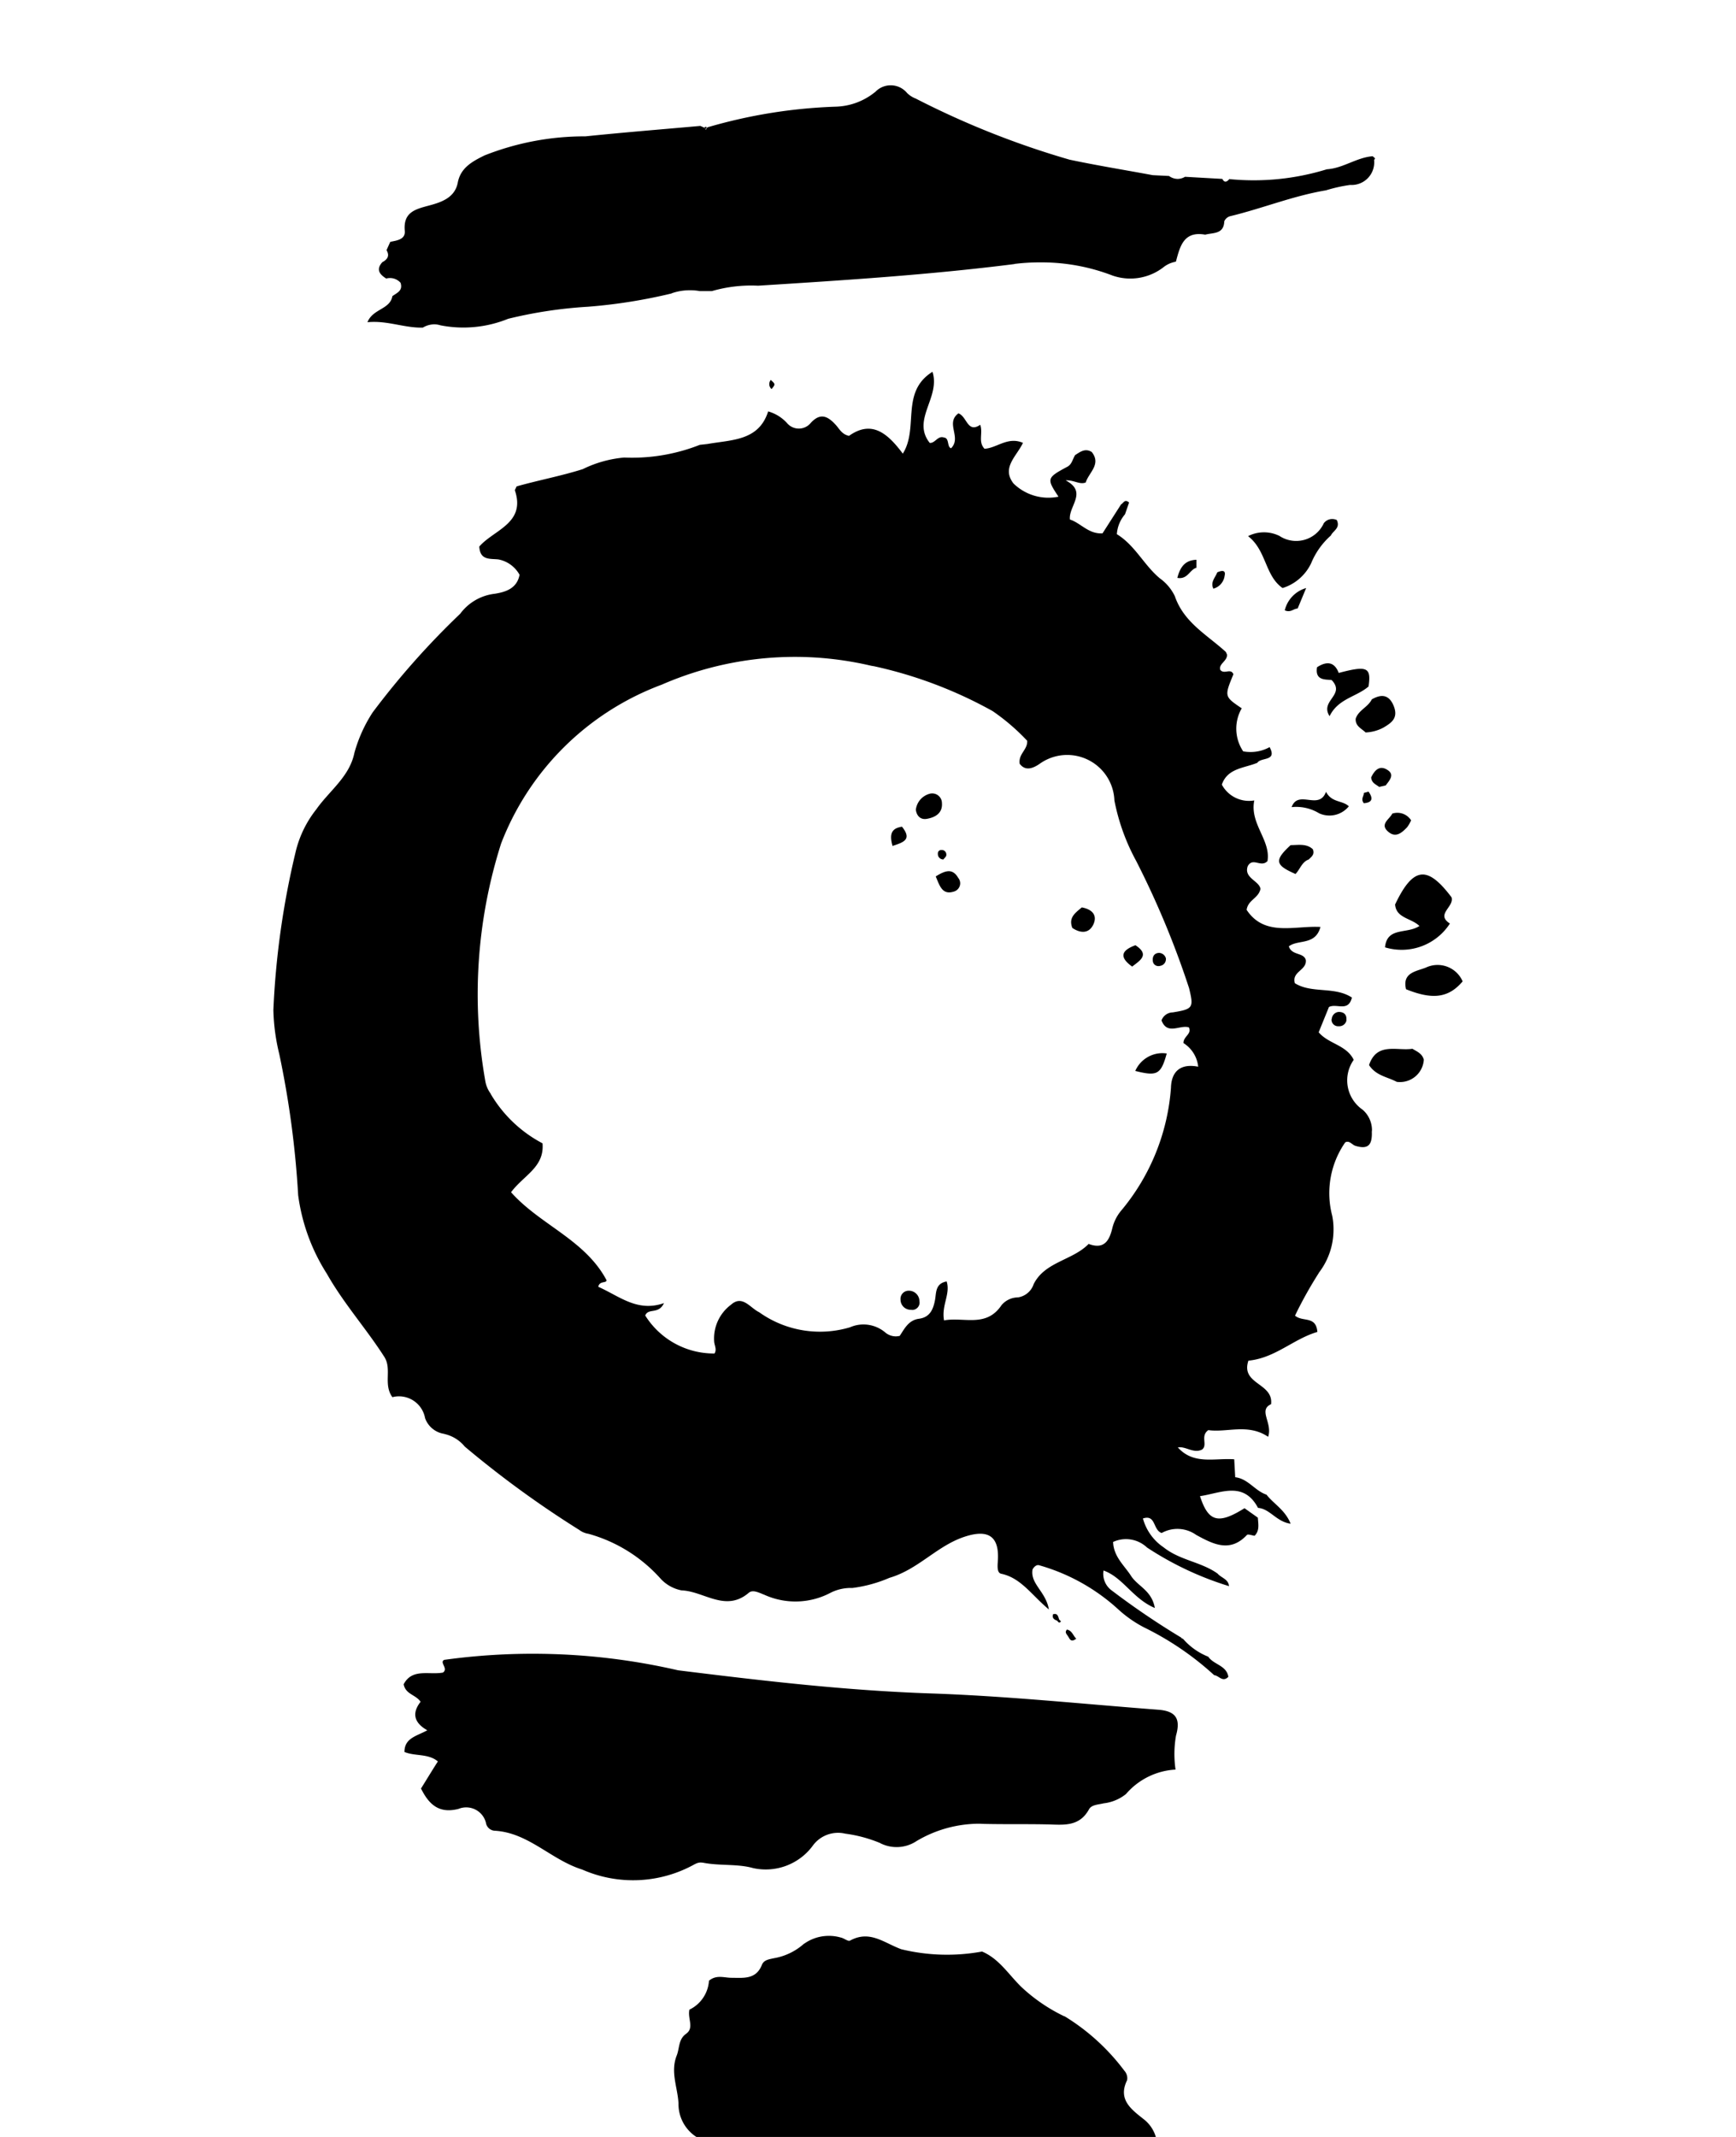 <svg height="960" style="" width="780" xmlns="http://www.w3.org/2000/svg"><path d="m280.386-89.999a172.204 172.204 0 00-24.171 2.271h-.073a15.682 15.682 0 00-13.77 12.818l-.073.22a34.229 34.229 0 01-8.79 15.748 9.238 9.238 0 01.952 13.99 9.441 9.441 0 00-1.392 7.691 100.31 100.31 0 0012.012 30.251v.073a106.864 106.864 0 0011.06.586 105.95 105.95 0 0030.471-4.395 434.543 434.543 0 0189.947-14.21 18.959 18.959 0 0114.649 3.516c5.513.3 7.578-4.471 10.84-7.471v-.293a5.213 5.213 0 013.662-4.981c5.475-6.038 9.83-13.331 20.143-13.331 6.638-.075 7.466-7.9 9.229-13.038 1.575-4.65-1.847-7.106-5.86-8.643a102.133 102.133 0 01-21.388-13.477 144.375 144.375 0 01-43.289-4.395 39.814 39.814 0 00-.146-.073 144.375 144.375 0 00-.073 0 39.814 39.814 0 00-13.844-2.417c-.525 0-1.088-.037-1.538 0a660.097 660.097 0 01-68.339-.439zm119.758 128.328a9.473 9.473 0 00-7.032 3.15v-.073a29.327 29.327 0 01-17.652 6.519 232.318 232.318 0 00-57.425 9.229l-.439.293c-.263.863-.577 1.125-.952 0l-1.978-.879c-17.214 1.538-34.538 2.925-51.639 4.688a122.173 122.173 0 00-45.34 8.57c-5.55 2.738-10.737 5.557-12.012 12.232-1.275 6.675-7.193 8.754-12.818 10.255-6.113 1.65-11.775 2.913-10.987 11.426.338 3.863-3.556 4.307-6.519 4.908l-1.685 3.736c1.538 2.588.383 4.183-1.904 5.42-2.925 3.3-1.205 5.45 1.758 7.325a6.6 6.6 0 011.685-.22 6.318 6.318 0 014.761 2.124c1.163 3.6-1.6 4.506-3.662 6.006-1.05 6.038-8.769 5.607-11.207 11.719 8.862-.897 16.643 2.656 24.904 2.417a9.949 9.949 0 015.201-1.465 9.12 9.12 0 012.71.439 53.446 53.446 0 0030.397-2.93 200.471 200.471 0 0135.891-5.42 239.802 239.802 0 0037.722-6.006h-.22a24.233 24.233 0 018.277-1.392 22.971 22.971 0 014.395.366h5.493a63.451 63.451 0 0120.729-2.417c38.552-2.438 77.036-4.867 115.363-9.742h-.439a91.755 91.755 0 0112.086-.732 88.659 88.659 0 0132.302 5.933 24.391 24.391 0 0022.633-3.589 12.285 12.285 0 015.713-2.637l.146-.22c1.8-6.788 3.511-13.664 13.111-11.939 3.638-.975 8.345-.118 8.57-6.006a4.082 4.082 0 012.564-2.271c14.519-3.491 28.345-9.167 43.142-11.646a68.792 68.792 0 0110.841-2.417 10.158 10.158 0 0010.767-11.207 4.838 4.838 0 000-.073 4.838 4.838 0 01-.439-.879 4.101 4.101 0 00.439.879h.073l.366-.659a13.395 13.395 0 00-1.099-.952c-7.238.563-13.269 5.41-20.582 5.86a111.691 111.691 0 01-43.948 4.395l.073.073c-1.163 1.388-2.214 1.541-3.076-.146l-16.773-.952a6.488 6.488 0 01-3.223.952 6.645 6.645 0 01-3.955-1.318l-7.325-.366c-12.488-2.325-24.98-4.333-37.356-6.958a385.744 385.744 0 01-69.291-27.541h-.073a11.546 11.546 0 01-3.662-2.417 9.473 9.473 0 00-7.398-3.443zm-83.208 18.678a.727.727 0 00-.366.146c.375 1.163.69.938.952 0a.727.727 0 00-.586-.146zm102.033 110.016c-14.551 9.113-6.018 25.182-13.331 36.77-6.75-9.038-13.896-15.297-24.171-7.984-3.188-.675-4.285-3.072-5.86-4.834-3.525-3.9-6.928-5.828-11.353-.952a6.92 6.92 0 01-10.548.146 18.021 18.021 0 00-8.57-5.347c-4.2 13.313-16.408 12.699-27.321 14.649l-3.369.366a82.88 82.88 0 01-30.617 5.786c-1.2 0-2.357-.036-3.369-.073a52.353 52.353 0 00-18.605 5.2c-9.676 3.075-19.988 4.989-29.738 7.764l-.806 1.685c5.1 14.926-9.48 17.805-15.968 25.343.375 6.338 4.855 5.336 8.643 5.786a13.781 13.781 0 019.449 6.885c-1.163 6.338-6.551 7.82-11.426 8.57h-.073a22.543 22.543 0 00-15.162 8.936 358.69 358.69 0 00-39.333 44.314 65.159 65.159 0 00-8.204 18.165c-2.175 10.763-11.289 17.054-17.14 25.417a48.926 48.926 0 00-9.376 19.557 372.161 372.161 0 00-9.888 70.463v.22a91.125 91.125 0 002.637 19.63 422.61 422.61 0 018.497 63.432 86.766 86.766 0 0012.891 35.305c7.575 13.388 17.645 24.569 25.783 37.283 3.6 5.55-.575 12.315 3.662 18.165l.586-.147a11.914 11.914 0 0114.063 9.376v.073a10.812 10.812 0 008.643 7.178l.146.073a16.409 16.409 0 019.083 5.64 454.205 454.205 0 0051.419 37.429 9.245 9.245 0 004.175 1.758 67.663 67.663 0 0132.448 20.216 17.251 17.251 0 009.376 5.201c10.051.338 19.788 10.026 30.251 1.025 1.838-1.5 4.671.09 6.958.952a33.775 33.775 0 0029.811-.952 20.187 20.187 0 019.009-2.124h.806a61.357 61.357 0 0016.554-4.541c12.751-3.713 21.032-14.001 33.107-18.238 10.988-3.825 16.389-.819 15.602 10.694-.15 2.213-.449 5.301 1.538 5.713 8.851 1.875 13.513 9.441 21.388 16.041-1.313-8.063-8.487-11.493-7.325-18.019.713-1.238 1.841-2.206 3.003-1.831a88.302 88.302 0 0135.232 19.557 53.981 53.981 0 0011.866 8.35 133.325 133.325 0 0131.496 21.461c2.1.15 3.785 3.395 6.372.732-.825-5.175-6.572-5.409-9.009-9.009l-.146-.073a29.073 29.073 0 01-11.207-7.984 1.315 1.315 0 01-.879-.586 352.116 352.116 0 01-31.496-21.388 9.231 9.231 0 01-3.369-8.57 9.231 9.231 0 010-.146c8.781 3.097 13.119 12.634 23.073 16.847-1.388-7.95-7.656-9.704-10.694-14.43-3.038-4.725-7.795-8.56-8.057-15.235a13.76 13.76 0 0115.235 2.49 143.625 143.625 0 0036.843 17.359c-.263-3.188-3.477-3.69-5.127-5.64-7.388-5.288-16.932-5.942-24.245-11.793a22.851 22.851 0 01-9.302-12.965c5.925-1.95 4.411 5.206 8.423 6.519a14.529 14.529 0 0115.528.879c7.538 4.088 15.167 8.138 22.78 0 .45-.488 2.28.216 3.443.366 2.363-2.363 1.615-5.318 1.465-8.13l-6.006-4.248c-11.851 7.425-16.246 6.093-19.996-5.42 9.338-1.35 19.55-6.952 26.076 5.274 5.325.375 8.236 6.242 14.649 7.105-2.513-6.263-7.615-8.875-10.84-13.038-5.25-1.763-8.251-7.162-14.063-7.837-.15-2.888-.289-5.244-.439-8.057-8.851-.638-18.218 2.603-25.343-5.347 3.6-.6 7.051 2.902 10.914.952 2.663-2.1-.967-6.016 2.783-8.716 8.438 1.2 17.806-3.11 26.882 3.003 2.1-6.263-4.607-11.949 1.318-14.649 1.163-9.601-13.781-8.794-10.181-19.557 12.001-1.125 20.37-9.854 30.983-12.891-.6-7.425-6.547-4.324-10.035-7.325l.513-1.099a186.843 186.843 0 0110.181-18.092 31.697 31.697 0 010-.073 31.697 31.697 0 006.592-19.337 30.159 30.159 0 00-.586-6.299 39.951 39.951 0 015.86-32.961c1.913-1.013 3.038 1.161 4.688 1.611 5.513 1.613 7.476-.297 7.251-6.372l.073-.732a12.186 12.186 0 00-4.029-9.009l-.366-.293a15.989 15.989 0 01-3.809-22.267c-3.3-6.75-11.285-7.091-15.748-12.379l4.614-11.353c3.45-1.8 8.678 2.427 10.328-4.248-7.838-5.138-18.023-1.683-25.636-6.446-1.538-5.288 5.508-5.786 4.908-10.474-1.013-3.45-6.305-1.879-7.618-6.079 4.125-3.225 11.922-.278 14.21-8.716-11.626-.675-25.08 4.535-33.181-7.691.675-4.538 5.251-5.063 6.226-9.376-.488-3.675-7.626-4.892-5.713-10.255 2.288-4.163 5.9.805 8.863-2.271 1.575-9.413-8.071-16.747-5.933-27.248a13.85 13.85 0 01-14.576-7.105c2.513-7.425 10.117-7.377 15.968-9.815 1.575-2.588 9.019-.506 5.494-7.032a17.524 17.524 0 01-8.497 2.197 18.38 18.38 0 01-3.369-.293 18.292 18.292 0 01-.659-19.337c-7.875-5.325-7.823-5.333-3.736-15.309-1.238-2.888-4.06.196-5.86-1.904-.975-2.738 3.116-3.922 3.003-6.885-.188-.338-.357-1.054-.732-1.392-8.25-7.5-18.545-13.023-22.633-24.611v-.073a21.076 21.076 0 00-6.812-8.204c-7.125-5.888-11.124-14.825-19.337-19.85a15.283 15.283 0 013.662-8.936l1.831-5.274c-1.988-1.8-2.577.356-3.589.806l-8.35 13.038c-6.3.375-9.774-4.651-14.649-6.226-.675-6.038 8.109-12.329-1.904-17.579 3.713-.225 6.234 2.04 9.009.952 1.388-4.5 7.098-8.147 2.71-13.697-2.963-1.838-5.184-.071-7.471 1.392-1.125 1.763-1.417 4.113-3.443 5.201-9.301 4.988-9.466 5.339-4.029 13.477a22.439 22.439 0 01-20.216-5.933c-5.513-7.125 1.398-12.163 4.248-18.238-6.788-3-11.848 2.412-17.286 2.637-2.963-3.188-.592-6.867-1.904-10.767-5.813 3.975-5.915-3.777-9.815-5.127-6 4.425 1.579 10.799-3.296 15.675-1.95-.638-.635-4.572-3.223-4.834-2.813-.938-3.935 2.68-6.372 2.417-8.25-10.426 4.92-20.347 1.245-31.936zm-72.661 3.662a3.016 3.016 0 00-.659 1.904 2.876 2.876 0 001.025 2.197c1.763-2.175 1.771-2.189-.366-4.102zm252.188 62.479a4.686 4.686 0 00-3.809 2.051v.073a13.647 13.647 0 01-19.557 5.64 15.736 15.736 0 01-.073-.073 15.736 15.736 0 00-14.283 0c8.288 6.413 7.542 17.742 15.455 23.292h.146a21.219 21.219 0 0012.745-11.133 33.835 33.835 0 018.863-12.452c.938-2.138 4.399-3.283 2.637-6.958a4.958 4.958 0 00-1.978-.439 4.686 4.686 0 00-.146 0zm-60.941 18.312c-5.25.188-7.332 3.405-8.57 8.13 4.688.825 5.532-3.716 8.57-4.541zm11.939 5.054c-.68-.127-1.664.192-2.564.586-.863 2.325-3.183 4.362-1.758 7.325h.073a6.945 6.945 0 004.981-5.713c.356-1.5-.053-2.071-.732-2.197zm37.356 7.618-.146.073a13.803 13.803 0 00-9.449 9.962c2.663 1.2 3.986-.806 5.786-.806l3.809-9.156zm-232.924 30.983a149.859 149.859 0 0137.502 3.955l1.318.22a194.767 194.767 0 0153.25 20.143 95.453 95.453 0 0115.528 13.331c.263 4.05-4.044 5.865-3.369 10.328 2.475 3.338 5.822 2.213 9.009 0a21.229 21.229 0 0133.547 16.48 93.787 93.787 0 009.742 27.101 397.707 397.707 0 0123.805 57.206c2.1 8.738 1.938 9.414-7.325 10.914a5.479 5.479 0 00-5.054 3.589c2.588 6.825 8.33 1.837 12.305 3.15 1.388 3.113-2.567 3.992-2.417 7.105h.073a14.293 14.293 0 016.519 10.548c-8.063-1.575-12.045 2.248-12.232 9.449a96.946 96.946 0 01-22.633 55.521 19.73 19.73 0 00-3.662 7.325c-1.35 5.85-3.719 9.95-10.694 7.325-7.238 7.425-19.621 7.968-24.684 18.019a8.836 8.836 0 01-7.105 6.006 9.764 9.764 0 00-7.325 3.443c-6.9 10.313-16.856 5.235-25.856 6.885-1.238-6.825 2.972-11.843 1.172-17.506-5.288.975-4.599 5.27-5.274 8.57-.825 4.2-2.378 7.566-7.178 8.204s-6.618 4.728-8.643 7.691a8.69 8.69 0 01-1.758.22 7.435 7.435 0 01-4.908-1.904 15.2 15.2 0 00-9.595-3.443 14.788 14.788 0 00-6.006 1.245 47.043 47.043 0 01-40.872-6.739c-4.125-1.988-7.534-7.945-12.672-3.369a18.92 18.92 0 00-7.544 16.627c.15 1.763 1.272 3.474.146 5.274a36.387 36.387 0 01-31.13-17.066c1.388-3.525 5.986-.316 8.423-5.567-12.001 4.2-20.03-3.162-29.518-7.325.563-2.813 3.586-1.505 3.736-2.93-9.676-18.264-29.909-24.89-42.923-39.553 5.625-7.613 15.074-11.211 14.137-21.974a58.705 58.705 0 01-23.292-22.194h.073a13.309 13.309 0 01-2.49-5.786 223.516 223.516 0 017.105-106.72 123.484 123.484 0 0172.148-71.342 149.859 149.859 0 0156.62-12.452zm243.545 2.93c-1.659-.338-3.594.316-5.713 1.685-1.05 6.375 4.38 5.336 6.592 5.787 6.375 6.713-5.49 9.212-.952 16.188 3.863-7.913 12.031-8.606 17.506-13.331 1.238-8.626-.541-9.492-13.404-6.079-.994-2.606-2.369-3.911-4.029-4.248zm24.831 14.796c-1.678-.502-3.645.025-5.933 1.318-1.763 3.563-6.014 4.854-7.251 8.716-.188 3.338 2.593 4.353 4.468 6.153h.073a18.588 18.588 0 007.837-2.124c3.563-2.1 6.784-4.199 4.834-9.449-.975-2.625-2.35-4.113-4.029-4.615zm-3.369 32.668c-1.205.759-2.182 2.254-2.857 3.736.225 2.588 2.201 3.123 3.589 4.248l2.93-.659c1.688-2.213 4.181-4.858.806-6.958-1.819-1.181-3.263-1.126-4.468-.366zm-4.029 10.108-2.124.586c.075 1.388-1.5 2.739 0 4.615 3.825-.3 4.299-2.088 2.124-5.201zm-19.117.073c-3.15 8.588-12.455-1.215-15.455 6.885a19.869 19.869 0 0112.379 2.783 11.209 11.209 0 0013.331-3.15c-2.925-2.775-7.667-1.531-10.255-6.519zm-177.403.732a8.44 8.44 0 00-6.885 7.325c.338 2.7 2.057 4.589 4.908 4.102 3.863-.675 7.149-2.567 6.812-7.105a4.353 4.353 0 00-4.322-4.322zm209.925 8.716a7.296 7.296 0 00-2.783.366v.073c-1.35 2.588-5.772 4.718-1.685 8.13 3.318 2.796 6.033.372 8.35-2.051a14.914 14.914 0 001.831-3.15 7.296 7.296 0 00-5.713-3.369zm-223.036 6.226c-4.313.675-5.898 2.793-4.248 8.643 5.175-1.688 8.786-2.943 4.248-8.643zm179.82 8.204c-1.711-.131-3.457.073-5.2.073-7.388 6.825-7.066 8.952 2.197 12.965 2.025-2.063 2.82-5.394 5.933-6.519 1.275-1.275 2.806-2.289 1.831-4.614-1.425-1.313-3.05-1.773-4.761-1.904zm-162.241 2.271a1.505 1.505 0 00-1.465 1.538v.293a2.433 2.433 0 002.417 2.417h.073c.45-.638 1.356-1.301 1.318-2.051v-.146a2.017 2.017 0 00-2.051-2.051zm3.369 9.522c-1.669.023-3.593.975-5.786 2.344 1.838 4.388 2.987 8.539 8.35 6.739a3.89 3.89 0 002.637-3.662 3.933 3.933 0 00-.879-2.417c-1.256-2.138-2.653-3.027-4.322-3.003zm212.195 1.538c-3.966.525-7.615 5-11.646 13.551h.073c.563 6.075 7.389 5.997 10.914 9.522-5.663 3.75-14.555.295-15.455 9.595a25.777 25.777 0 0029.152-10.694c-6.563-4.2 2.083-7.48.732-11.793-5.494-7.275-9.804-10.706-13.77-10.181zm-152.353 14.723c-2.925 2.475-6.086 4.579-4.248 9.229 3.675 2.475 7.645 2.671 9.595-1.904 1.725-4.275-1.222-6.575-5.347-7.325zm24.098 16.993c-6.375 2.325-7.39 5.358-1.465 9.595 3.488-2.738 8.065-5.283 1.465-9.595zm10.474 3.443c-2.288.188-2.937 1.969-2.637 3.882a2.497 2.497 0 002.49 2.051 2.815 2.815 0 00.952-.146 3.019 3.019 0 002.417-3.003v-.22-.073a3.298 3.298 0 00-3.15-2.49zm125.252 5.42a12.277 12.277 0 00-5.201 1.172c-4.275 1.725-10.774 2.204-8.936 9.742 11.888 4.8 19.079 3.947 25.417-3.516l-.146-.366a12.277 12.277 0 00-11.133-7.032zm-44.168 21.095a3.378 3.378 0 00-3.296 2.783v.073a2.58 2.58 0 00-.147.659 2.929 2.929 0 002.93 2.93h.586a3.307 3.307 0 003.223-2.783h-.073c.222-2.364-1.024-3.345-2.564-3.589zm32.888 16.554c-6.938 1.088-15.958-3.138-19.484 7.325 3.15 4.838 8.289 5.294 12.452 7.544l.806.073a10.722 10.722 0 0011.353-10.035c-.75-2.813-3.14-3.67-5.127-4.908zm-112.653 1.978a13.351 13.351 0 00-11.866 7.984c9.826 2.475 11.511 1.651 14.137-7.837a13.351 13.351 0 00-2.271-.146zm-113.898 106.72a3.666 3.666 0 00-3.443 4.029 4.561 4.561 0 004.615 4.541h.073l.586.073a3.345 3.345 0 003.296-3.369l-.073-.659a4.748 4.748 0 00-4.468-4.615 3.666 3.666 0 01-.073 0 3.666 3.666 0 00-.513 0zm65.116 145.321c-.6 1.8.519 2.405 1.831 2.93.488.6.972 1.343 1.685.293l-.952-1.025h.073c-.375-1.313-.687-2.722-2.637-2.197zm6.226 6.885c-1.125 1.238-.2 1.989.513 3.076.713 1.088 1.225 2.938 3.662 1.025-1.5-1.388-1.737-3.502-4.175-4.102zm-236.074 10.914a289.96 289.96 0 00-43.728 2.71c-2.325 1.163 2.039 3.876-.586 5.713-6.225 1.163-13.827-2.039-17.652 5.274.938 4.575 5.368 4.575 7.618 7.837-3.45 4.425-3.747 8.993 3.003 12.818-4.8 2.663-10.255 3.441-10.255 9.742 4.688 1.988 10.703.611 15.016 4.248-2.738 4.275-5.18 8.332-7.618 12.232h.073c3.638 7.313 8.221 11.295 16.847 9.083a9.132 9.132 0 0112.305 6.299v.073a4.264 4.264 0 003.809 3.443c15.263.788 25.343 13.045 39.407 17.433a56.802 56.802 0 0050.76-2.49 5.087 5.087 0 00.073 0 5.087 5.087 0 012.564-.659l.879.073c7.5 1.5 15.474.43 22.487 2.417a26.27 26.27 0 0027.174-10.474 14.05 14.05 0 0114.283-4.981 61.693 61.693 0 0115.748 4.248l.073.073a16.192 16.192 0 0016.261-1.025 55.292 55.292 0 0128.273-7.764l1.611.073c9.451.225 18.896.032 28.346.22 7.275.113 14.69 1.437 19.191-6.739 1.125-2.1 4.155-2.11 6.592-2.71a19.574 19.574 0 0010.035-4.175 31.625 31.625 0 0122.267-10.987 48.303 48.303 0 01.22-15.309c2.175-7.613-.185-10.973-7.911-11.573-34.052-2.588-67.977-6.162-102.179-7.325-38.177-1.275-75.914-5.713-113.679-10.401a289.96 289.96 0 00-61.307-7.398zm128.475 126.717a19.033 19.033 0 00-10.474 3.516v-.073a27.139 27.139 0 01-13.624 6.592c-2.175.488-4.484.755-5.347 2.93-2.7 6.788-8.368 5.86-13.844 5.86-3.225-.037-6.661-1.457-9.962 1.318a15.578 15.578 0 01-8.716 12.965h-.073c-.9 4.125 2.287 8.214-1.538 10.914-3.45 2.438-2.862 6.479-4.175 9.742-2.925 7.425.468 14.371.806 21.535a17.566 17.566 0 0015.089 17.652 252.436 252.436 0 0027.98 4.468 90.059 90.059 0 0049.368-1.685 32.952 32.952 0 0122.34-.952l-.586-.073a85.518 85.518 0 0010.401 1.831h.659a246.928 246.928 0 0153.69 9.009l.439.146a58.858 58.858 0 0018.751 3.076h.22c6.113-.3 12.944-.68 15.382-7.618a15.665 15.665 0 00-4.834-18.898c-5.363-4.275-11.637-8.732-7.325-17.433l.073-.806a5.025 5.025 0 00-1.318-3.443 96.074 96.074 0 00-26.735-24.391l-.439-.147a76.26 76.26 0 01-19.044-13.038c-5.738-5.55-10.038-12.743-17.726-15.968a87.051 87.051 0 01-36.257-1.025c-7.8-2.85-14.147-8.757-23.073-3.882-.863.488-2.712-1.129-4.175-1.392a19.033 19.033 0 00-5.933-.732zm89.507 138.509a9.413 9.413 0 00-4.541 1.245 70.807 70.807 0 01-34.206 2.637c-13.576-1.425-28.704-7.485-38.454 8.716a4.606 4.606 0 01-2.417 1.465c-5.385 1.881-6.098 5.647-4.908 10.694a51.425 51.425 0 012.124 14.796 45.087 45.087 0 01-.22 4.688c-5.1 1.5-8.116-7.576-13.404-1.538 2.025 5.4 9.49 6.947 9.302 13.697-.225 3.563-4.783 3.506-5.42 7.032.113 2.063 2.085 3.084 3.736 4.322l.659.146a95.406 95.406 0 0140.139 21.681 10.576 10.576 0 00.073.073 10.576 10.576 0 011.465 3.003l5.201 2.71c3.188.375 4.371 4.356 8.497 4.468a13.53 13.53 0 0120.656 1.978 51.791 51.791 0 0026.442-11.793 45.081 45.081 0 001.758-19.044c.188-8.101 1.43-9.182 9.156-8.057 3.113.45 6.066 1.344 8.204-2.857-7.125-13.276-18.957-25.397-14.869-43.435-6.3-.825-7.867-5.1-9.742-9.376a9.413 9.413 0 00-9.229-7.251z" style="stroke-width:37.502"/></svg>